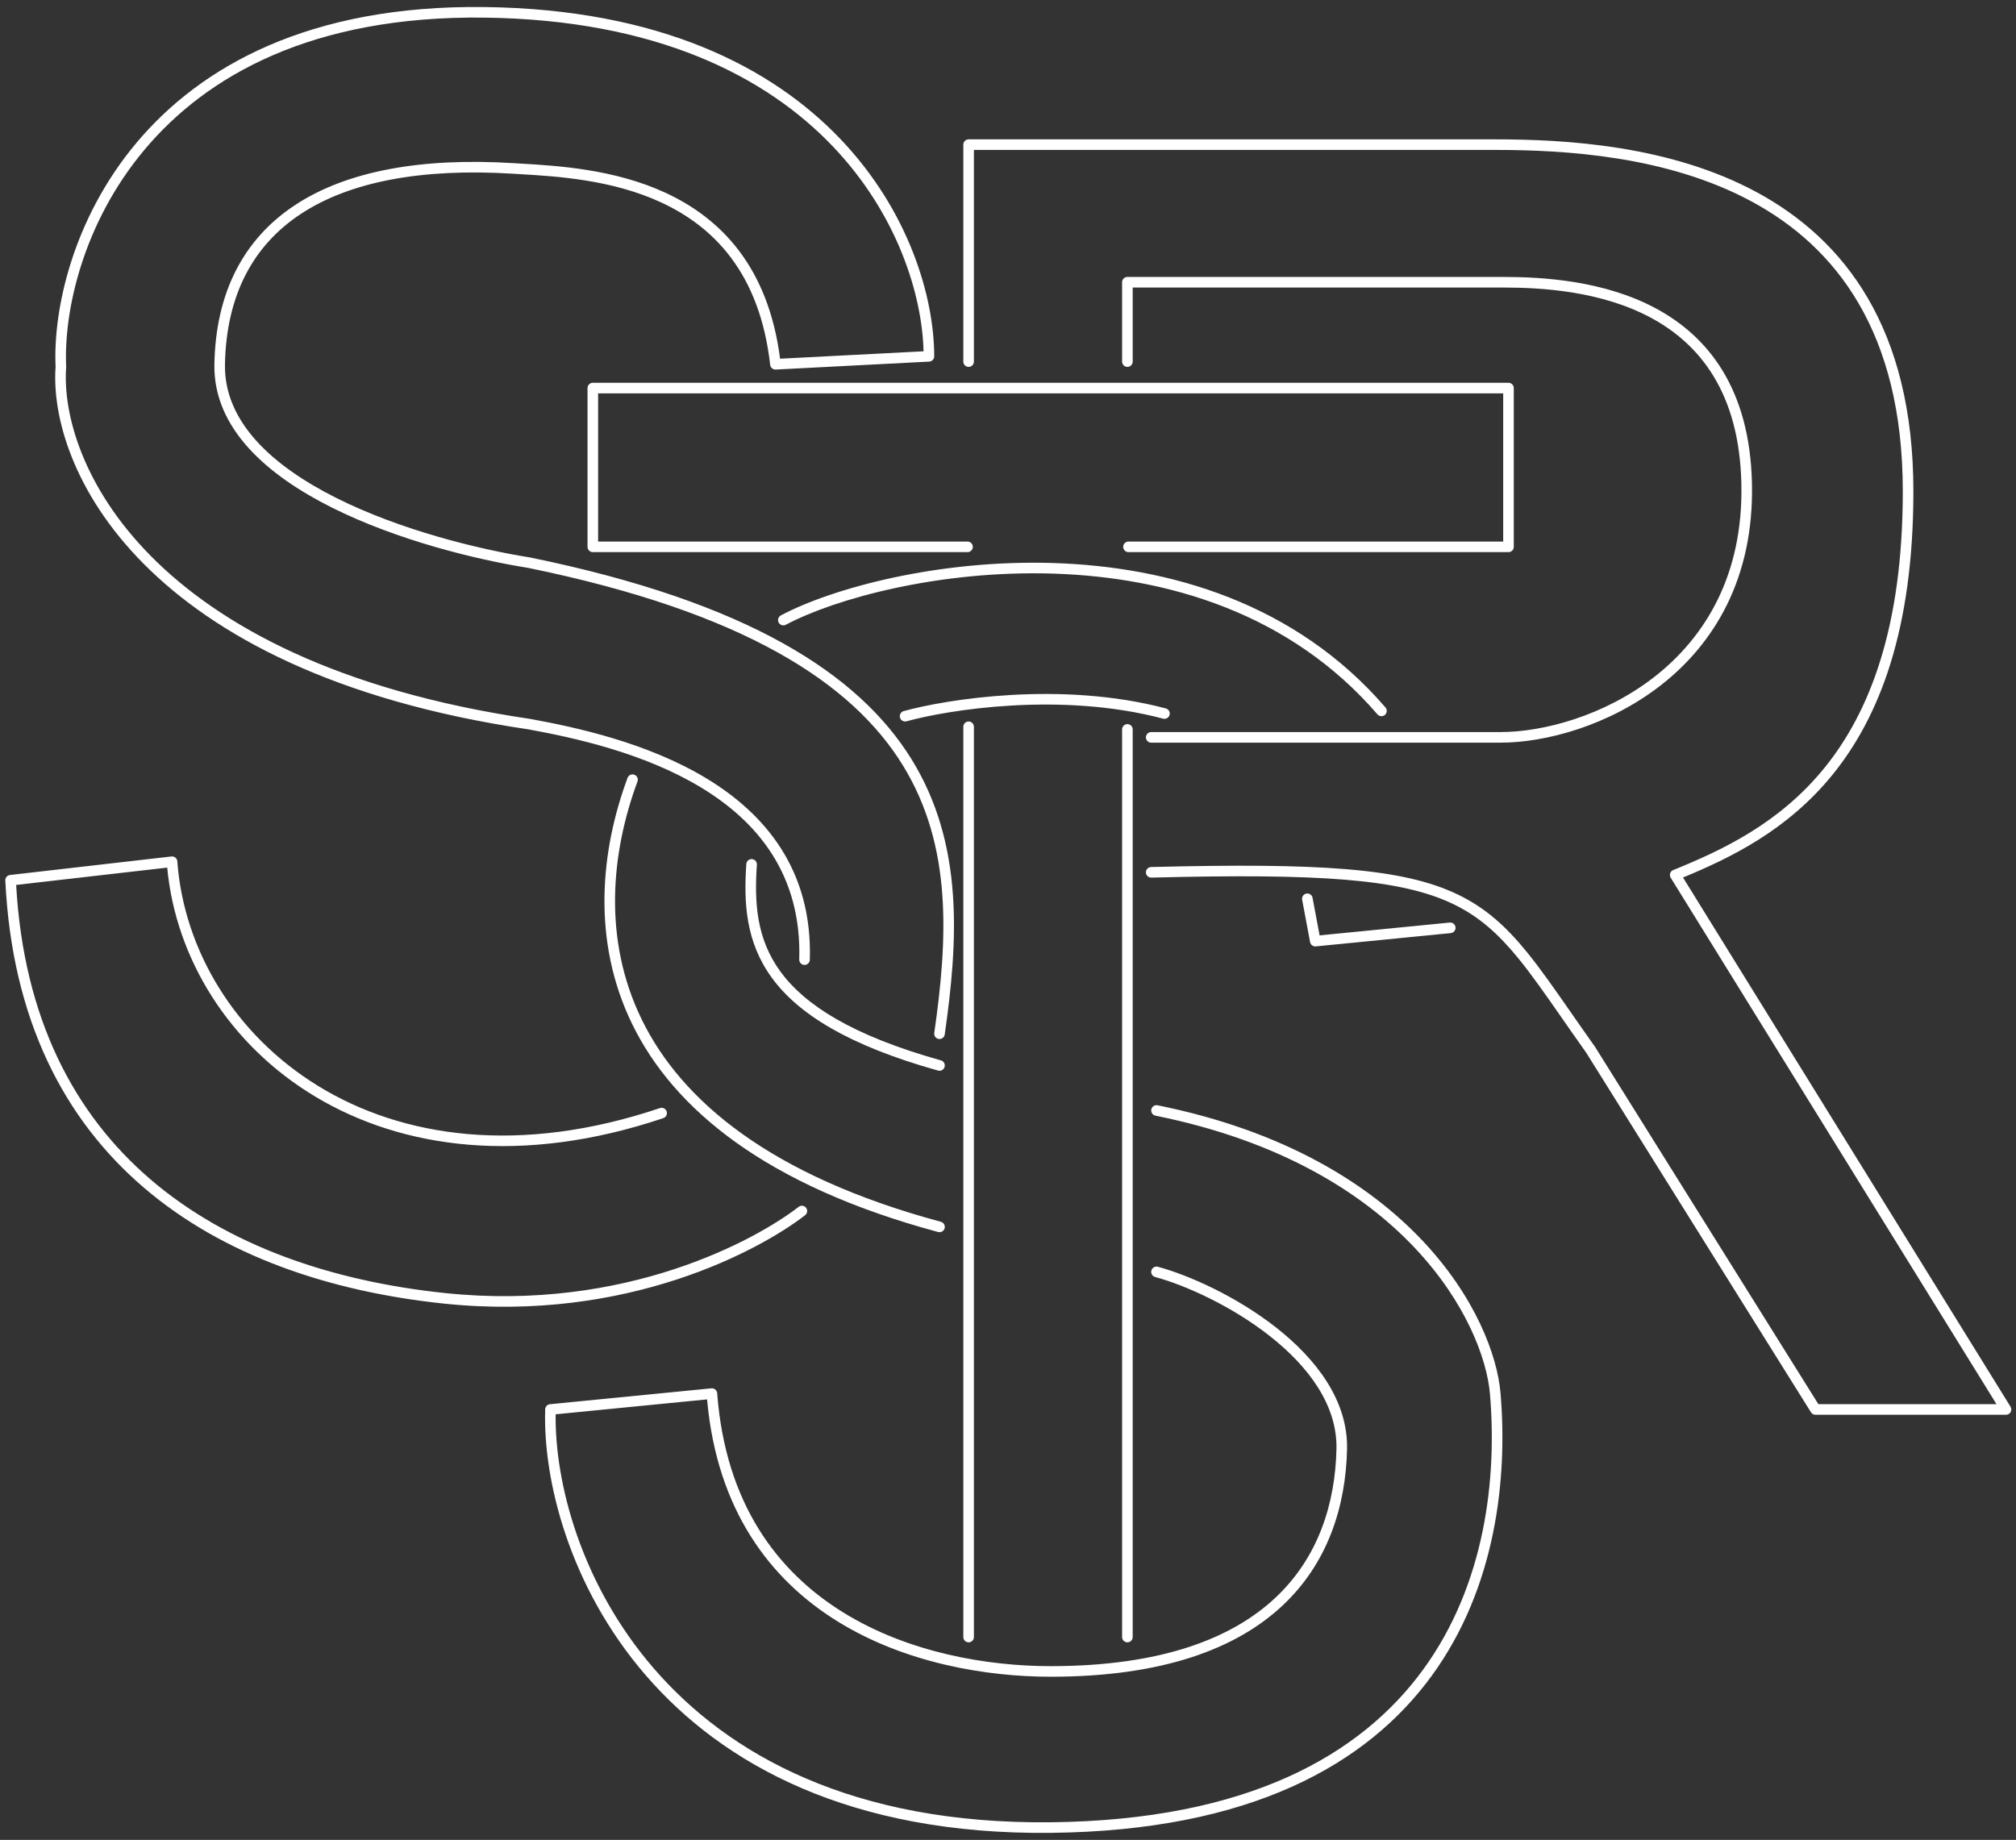 <svg width="149" height="136" viewBox="0 0 149 136" fill="none" xmlns="http://www.w3.org/2000/svg">
<rect x="0" y="0" width="149" height="136" fill="#333333" stroke="none"/>
<path fill-rule="evenodd" clip-rule="evenodd" d="M35.8 0.52C22.865 0.362 14.826 4.902 10.078 10.566C5.353 16.203 3.915 22.918 4.108 27.116C3.583 34.44 10.334 49.672 39.056 53.912C42.442 54.531 47.56 55.646 51.779 58.188C55.981 60.721 59.261 64.646 59.071 70.922C59.064 71.138 59.234 71.318 59.45 71.325C59.666 71.331 59.846 71.161 59.853 70.945C60.054 64.311 56.554 60.153 52.182 57.518C47.83 54.895 42.585 53.761 39.191 53.141C39.186 53.14 39.182 53.139 39.177 53.139C10.667 48.932 4.389 33.916 4.89 27.149C4.891 27.134 4.892 27.118 4.891 27.102C4.7 23.083 6.082 16.551 10.678 11.069C15.259 5.604 23.063 1.147 35.79 1.302C48.531 1.458 56.64 5.662 61.565 10.833C66.354 15.863 68.157 21.833 68.259 25.967L57.655 26.515C56.775 19.667 53.216 16.111 49.186 14.249C45.401 12.5 41.214 12.253 38.539 12.095C38.341 12.083 38.151 12.072 37.971 12.061C31.084 11.63 25.607 12.657 21.815 15.153C18 17.663 15.944 21.625 15.845 26.918C15.755 31.666 19.742 35.123 24.53 37.519C29.347 39.929 35.148 41.356 39.05 41.979C55.041 45.257 62.978 50.503 66.708 56.538C70.443 62.58 70.027 69.513 69.05 76.355C69.019 76.569 69.168 76.767 69.382 76.797C69.596 76.828 69.794 76.679 69.824 76.465C70.803 69.616 71.268 62.427 67.374 56.127C63.476 49.821 55.28 44.506 39.199 41.211L39.191 41.21L39.182 41.208C35.325 40.592 29.604 39.183 24.88 36.819C20.123 34.439 16.547 31.182 16.627 26.932C16.723 21.859 18.676 18.155 22.245 15.806C25.837 13.443 31.118 12.416 37.922 12.841C38.1 12.853 38.286 12.864 38.479 12.875C41.166 13.035 45.214 13.275 48.858 14.959C52.727 16.747 56.156 20.17 56.922 26.969C56.945 27.174 57.124 27.326 57.331 27.316L68.675 26.729C68.883 26.718 69.046 26.546 69.046 26.338C69.046 22.005 67.211 15.628 62.131 10.294C57.042 4.949 48.721 0.677 35.8 0.52ZM71.98 53.721C71.98 53.505 71.805 53.33 71.589 53.33C71.373 53.33 71.198 53.505 71.198 53.721V53.872V54.023V54.174V54.326V54.478V54.63V54.783V54.936V55.089V55.243V55.397V55.551V55.706V55.861V56.017V56.172V56.328V56.485V56.642V56.799V56.956V57.114V57.272V57.43V57.588V57.747V57.906V58.066V58.226V58.386V58.546V58.707V58.867V59.029V59.19V59.352V59.514V59.676V59.839V60.002V60.165V60.328V60.492V60.655V60.819V60.984V61.148V61.313V61.478V61.644V61.809V61.975V62.141V62.307V62.474V62.64V62.807V62.974V63.142V63.309V63.477V63.645V63.813V63.981V64.15V64.319V64.488V64.657V64.826V64.996V65.166V65.336V65.506V65.676V65.846V66.017V66.188V66.359V66.53V66.701V66.873V67.044V67.216V67.388V67.56V67.732V67.904V68.077V68.25V68.422V68.595V68.768V68.941V69.115V69.288V69.462V69.635V69.809V69.983V70.157V70.331V70.505V70.679V70.854V71.028V71.203V71.378V71.552V71.727V71.902V72.077V72.252V72.427V72.603V72.778V72.953V73.129V73.304V73.48V73.656V73.831V74.007V74.183V74.359V74.535V74.711V74.886V75.063V75.239V75.415V75.591V75.767V75.943V76.119V76.296V76.472V76.648V76.824V77.001V77.177V77.353V77.529V77.706V77.882V78.058V78.234V78.411V78.587V78.763V78.939V79.116V79.292V79.468V79.644V79.82V79.996V80.172V80.348V80.524V80.7V80.876V81.052V81.227V81.403V81.579V81.754V81.93V82.105V82.281V82.456V82.631V82.806V82.981V83.156V83.331V83.506V83.681V83.856V84.03V84.204V84.379V84.553V84.727V84.901V85.075V85.249V85.423V85.597V85.77V85.943V86.117V86.29V86.463V86.636V86.808V86.981V87.153V87.326V87.498V87.67V87.842V88.013V88.185V88.356V88.528V88.699V88.87V89.04V89.211V89.381V89.552V89.722V89.891V90.061V90.231V90.4V90.569V90.738V90.907V91.075V91.243V91.412V91.58V91.747V91.915V92.082V92.249V92.416V92.583V92.749V92.915V93.081V93.247V93.412V93.578V93.743V93.907V94.072V94.236V94.4V94.564V94.727V94.891V95.054V95.216V95.379V95.541V95.703V95.865V96.026V96.187V96.348V96.508V96.669V96.829V96.988V97.148V97.307V97.466V97.624V97.782V97.94V98.098V98.255V98.412V98.569V98.725V98.881V99.036V99.192V99.347V99.501V99.656V99.81V99.963V100.117V100.27V100.422V100.574V100.726V100.878V101.029V101.18V101.33V101.481V101.63V101.78V101.929V102.077V102.226V102.373V102.521V102.668V102.815V102.961V103.107V103.252V103.398V103.542V103.687V103.83V103.974V104.117V104.26V104.402V104.544V104.685V104.826V104.967V105.107V105.247V105.386V105.525V105.663V105.801V105.938V106.075V106.212V106.348V106.484V106.619V106.754V106.888V107.022V107.155V107.288V107.421V107.553V107.684V107.815V107.946V108.076V108.205V108.334V108.463V108.591V108.718V108.845V108.972V109.098V109.223V109.348V109.473V109.597V109.72V109.843V109.966V110.087V110.209V110.33V110.45V110.57V110.689V110.807V110.926V111.043V111.16V111.277V111.393V111.508V111.623V111.737V111.85V111.964V112.076V112.188V112.299V112.41V112.52V112.63V112.739V112.847V112.955V113.062V113.169V113.275V113.381V113.485V113.59V113.693V113.796V113.899V114V114.102V114.202V114.302V114.401V114.5V114.598V114.695V114.792V114.888V114.984V115.078V115.173V115.266V115.359V115.451V115.543V115.634V115.724V115.813V115.902V115.99V116.078V116.165V116.251V116.336V116.421V116.505V116.589V116.672V116.754V116.835V116.916V116.996V117.075V117.153V117.231V117.308V117.385V117.46V117.535V117.609V117.683V117.756V117.828V117.899V117.97V118.039V118.108V118.177V118.244V118.311V118.377V118.443V118.507V118.571V118.634V118.696V118.758V118.819V118.879V118.938V118.996V119.054V119.111V119.167V119.222V119.277V119.331V119.383V119.436V119.487V119.537V119.587V119.636V119.684V119.731V119.778V119.823V119.868V119.912V119.955V119.998V120.039V120.08V120.12V120.159V120.197V120.234V120.271V120.306V120.341V120.375V120.408V120.44V120.472V120.502V120.532V120.56V120.588V120.615V120.641V120.667V120.691V120.714V120.737V120.759V120.779V120.799V120.818V120.836V120.854V120.87V120.885V120.9V120.913V120.926V120.938V120.948V120.958V120.967V120.975V120.982V120.988V120.994V120.998V121.001V121.003V121.005C71.198 121.005 71.198 121.005 71.589 121.005H71.198C71.198 121.221 71.373 121.397 71.589 121.397C71.805 121.397 71.98 121.221 71.98 121.005H71.589C71.98 121.005 71.98 121.005 71.98 121.005V121.003V121.001V120.998V120.994V120.988V120.982V120.975V120.967V120.958V120.948V120.938V120.926V120.913V120.9V120.885V120.87V120.854V120.836V120.818V120.799V120.779V120.759V120.737V120.714V120.691V120.667V120.641V120.615V120.588V120.56V120.532V120.502V120.472V120.44V120.408V120.375V120.341V120.306V120.271V120.234V120.197V120.159V120.12V120.08V120.039V119.998V119.955V119.912V119.868V119.823V119.778V119.731V119.684V119.636V119.587V119.537V119.487V119.436V119.383V119.331V119.277V119.222V119.167V119.111V119.054V118.996V118.938V118.879V118.819V118.758V118.696V118.634V118.571V118.507V118.443V118.377V118.311V118.244V118.177V118.108V118.039V117.97V117.899V117.828V117.756V117.683V117.609V117.535V117.46V117.385V117.308V117.231V117.153V117.075V116.996V116.916V116.835V116.754V116.672V116.589V116.505V116.421V116.336V116.251V116.165V116.078V115.99V115.902V115.813V115.724V115.634V115.543V115.451V115.359V115.266V115.173V115.078V114.984V114.888V114.792V114.695V114.598V114.5V114.401V114.302V114.202V114.102V114V113.899V113.796V113.693V113.59V113.485V113.381V113.275V113.169V113.062V112.955V112.847V112.739V112.63V112.52V112.41V112.299V112.188V112.076V111.964V111.85V111.737V111.623V111.508V111.393V111.277V111.16V111.043V110.926V110.807V110.689V110.57V110.45V110.33V110.209V110.087V109.966V109.843V109.72V109.597V109.473V109.348V109.223V109.098V108.972V108.845V108.718V108.591V108.463V108.334V108.205V108.076V107.946V107.815V107.684V107.553V107.421V107.288V107.155V107.022V106.888V106.754V106.619V106.484V106.348V106.212V106.075V105.938V105.801V105.663V105.525V105.386V105.247V105.107V104.967V104.826V104.685V104.544V104.402V104.26V104.117V103.974V103.83V103.687V103.542V103.398V103.252V103.107V102.961V102.815V102.668V102.521V102.373V102.226V102.077V101.929V101.78V101.63V101.481V101.33V101.18V101.029V100.878V100.726V100.574V100.422V100.27V100.117V99.963V99.81V99.656V99.501V99.347V99.192V99.036V98.881V98.725V98.569V98.412V98.255V98.098V97.94V97.782V97.624V97.466V97.307V97.148V96.988V96.829V96.669V96.508V96.348V96.187V96.026V95.865V95.703V95.541V95.379V95.216V95.054V94.891V94.727V94.564V94.4V94.236V94.072V93.907V93.743V93.578V93.412V93.247V93.081V92.915V92.749V92.583V92.416V92.249V92.082V91.915V91.747V91.58V91.412V91.243V91.075V90.907V90.738V90.569V90.4V90.231V90.061V89.891V89.722V89.552V89.381V89.211V89.04V88.87V88.699V88.528V88.356V88.185V88.013V87.842V87.67V87.498V87.326V87.153V86.981V86.808V86.636V86.463V86.29V86.117V85.943V85.77V85.597V85.423V85.249V85.075V84.901V84.727V84.553V84.379V84.204V84.03V83.856V83.681V83.506V83.331V83.156V82.981V82.806V82.631V82.456V82.281V82.105V81.93V81.754V81.579V81.403V81.227V81.052V80.876V80.7V80.524V80.348V80.172V79.996V79.82V79.644V79.468V79.292V79.116V78.939V78.763V78.587V78.411V78.234V78.058V77.882V77.706V77.529V77.353V77.177V77.001V76.824V76.648V76.472V76.296V76.119V75.943V75.767V75.591V75.415V75.239V75.063V74.886V74.711V74.535V74.359V74.183V74.007V73.831V73.656V73.48V73.304V73.129V72.953V72.778V72.603V72.427V72.252V72.077V71.902V71.727V71.552V71.378V71.203V71.028V70.854V70.679V70.505V70.331V70.157V69.983V69.809V69.635V69.462V69.288V69.115V68.941V68.768V68.595V68.422V68.25V68.077V67.904V67.732V67.56V67.388V67.216V67.044V66.873V66.701V66.53V66.359V66.188V66.017V65.846V65.676V65.506V65.336V65.166V64.996V64.826V64.657V64.488V64.319V64.15V63.981V63.813V63.645V63.477V63.309V63.142V62.974V62.807V62.64V62.474V62.307V62.141V61.975V61.809V61.644V61.478V61.313V61.148V60.984V60.819V60.655V60.492V60.328V60.165V60.002V59.839V59.676V59.514V59.352V59.19V59.029V58.867V58.707V58.546V58.386V58.226V58.066V57.906V57.747V57.588V57.43V57.272V57.114V56.956V56.799V56.642V56.485V56.328V56.172V56.017V55.861V55.706V55.551V55.397V55.243V55.089V54.936V54.783V54.63V54.478V54.326V54.174V54.023V53.872V53.721ZM83.716 53.916C83.716 53.7 83.54 53.525 83.324 53.525C83.108 53.525 82.933 53.7 82.933 53.916V121.005C82.933 121.221 83.108 121.397 83.324 121.397C83.54 121.397 83.716 121.221 83.716 121.005V53.916ZM85.553 81.699C85.341 81.656 85.135 81.793 85.092 82.005C85.05 82.217 85.187 82.423 85.398 82.466C103.869 86.191 109.682 97.825 110.122 103.044C110.646 109.251 109.787 117.085 105.193 123.396C100.613 129.688 92.266 134.541 77.648 134.697C63.043 134.852 53.834 129.71 48.311 123.312C42.9 117.043 41.002 109.539 41.068 104.54L52.259 103.439C52.989 111.629 56.926 116.757 61.877 119.832C66.888 122.944 72.913 123.939 77.652 123.939C85.929 123.939 91.37 121.87 94.768 118.7C98.167 115.528 99.463 111.308 99.558 107.127C99.641 103.499 97.239 100.428 94.334 98.141C91.418 95.846 87.908 94.268 85.578 93.636C85.37 93.579 85.155 93.703 85.098 93.911C85.042 94.12 85.165 94.334 85.373 94.391C87.607 94.997 91.021 96.529 93.85 98.756C96.688 100.99 98.85 103.853 98.776 107.109C98.685 111.144 97.438 115.138 94.234 118.128C91.028 121.119 85.805 123.157 77.652 123.157C73.003 123.157 67.136 122.177 62.289 119.167C57.462 116.169 53.622 111.145 53.006 102.981C52.998 102.876 52.948 102.779 52.868 102.711C52.787 102.644 52.683 102.611 52.578 102.621L40.647 103.795C40.451 103.814 40.3 103.975 40.294 104.172C40.128 109.348 42.044 117.25 47.719 123.823C53.406 130.412 62.844 135.637 77.656 135.479C92.456 135.322 101.066 130.396 105.826 123.857C110.571 117.337 111.434 109.288 110.902 102.978C110.429 97.374 104.324 85.484 85.553 81.699ZM55.577 63.502C55.792 63.517 55.955 63.703 55.94 63.919C55.747 66.728 55.909 69.398 57.688 71.827C59.474 74.266 62.944 76.532 69.543 78.38C69.751 78.439 69.872 78.655 69.814 78.863C69.756 79.071 69.54 79.192 69.332 79.134C62.664 77.266 58.995 74.935 57.056 72.289C55.111 69.632 54.962 66.728 55.16 63.865C55.175 63.65 55.361 63.487 55.577 63.502ZM47.115 57.769C47.19 57.566 47.087 57.341 46.884 57.266C46.682 57.191 46.457 57.295 46.382 57.497C44.402 62.842 43.695 69.512 46.739 75.727C49.788 81.948 56.553 87.625 69.335 91.066C69.544 91.122 69.759 90.999 69.815 90.79C69.871 90.582 69.748 90.367 69.539 90.311C56.894 86.906 50.359 81.337 47.442 75.382C44.521 69.421 45.183 62.986 47.115 57.769ZM12.965 63.395C13.047 63.463 13.097 63.562 13.105 63.668C14.062 76.683 28.059 88.877 48.775 81.907C48.98 81.838 49.202 81.948 49.271 82.153C49.34 82.358 49.229 82.58 49.025 82.649C28.095 89.69 13.615 77.558 12.359 64.131L1.194 65.412C1.751 75.294 5.5 82.361 11.136 87.188C16.852 92.084 24.542 94.706 32.902 95.58C46.238 96.976 55.894 91.635 59.027 89.206C59.197 89.073 59.443 89.104 59.575 89.275C59.708 89.446 59.677 89.692 59.506 89.824C56.25 92.349 46.398 97.779 32.821 96.359C24.359 95.473 16.5 92.813 10.627 87.783C4.743 82.743 0.887 75.353 0.393 65.084C0.383 64.879 0.535 64.701 0.739 64.677L12.671 63.308C12.776 63.296 12.883 63.327 12.965 63.395ZM71.198 10.691C71.198 10.475 71.373 10.3 71.589 10.3H110.512C115.704 10.3 123.418 10.737 129.842 14.21C133.061 15.95 135.961 18.454 138.053 22.046C140.144 25.637 141.416 30.292 141.416 36.313C141.416 46.551 138.904 53.003 135.436 57.269C132.107 61.364 127.932 63.402 124.388 64.862L148.594 103.978C148.669 104.099 148.672 104.251 148.603 104.375C148.534 104.499 148.403 104.576 148.261 104.576H134.179C134.044 104.576 133.918 104.506 133.847 104.392L117.228 77.801C116.579 76.89 115.989 76.041 115.438 75.25C114.234 73.521 113.22 72.064 112.21 70.827C110.747 69.036 109.321 67.745 107.399 66.822C105.469 65.895 103.012 65.325 99.466 65.029C95.92 64.734 91.312 64.713 85.094 64.87C84.879 64.875 84.699 64.705 84.694 64.489C84.688 64.273 84.859 64.093 85.075 64.088C91.297 63.931 95.94 63.95 99.531 64.25C103.122 64.549 105.687 65.131 107.738 66.116C109.796 67.105 111.308 68.486 112.816 70.332C113.846 71.593 114.887 73.088 116.101 74.832L116.101 74.833L116.101 74.833C116.651 75.623 117.236 76.464 117.872 77.357C117.876 77.363 117.881 77.37 117.885 77.376L134.395 103.793H147.559L123.48 64.88C123.419 64.782 123.405 64.662 123.44 64.553C123.476 64.443 123.558 64.355 123.665 64.312C127.271 62.85 131.495 60.876 134.829 56.776C138.157 52.682 140.633 46.419 140.633 36.313C140.633 30.404 139.386 25.89 137.377 22.44C135.367 18.99 132.582 16.58 129.47 14.898C123.229 11.524 115.686 11.082 110.512 11.082H71.98V26.729C71.98 26.945 71.805 27.12 71.589 27.12C71.373 27.12 71.198 26.945 71.198 26.729V10.691ZM83.324 20.47C83.108 20.47 82.933 20.645 82.933 20.861V26.729C82.933 26.945 83.108 27.12 83.324 27.12C83.54 27.12 83.716 26.945 83.716 26.729V21.253H111.099C114.02 21.253 118.358 21.528 121.994 23.475C123.806 24.445 125.439 25.828 126.641 27.799C127.842 29.77 128.625 32.35 128.702 35.736C128.857 42.547 125.986 47.127 122.296 50.015C118.589 52.916 114.049 54.112 110.903 54.112H85.085C84.869 54.112 84.694 54.288 84.694 54.504C84.694 54.72 84.869 54.895 85.085 54.895H110.903C114.211 54.895 118.924 53.647 122.778 50.631C126.648 47.602 129.645 42.793 129.484 35.718C129.405 32.218 128.593 29.498 127.309 27.391C126.024 25.284 124.278 23.811 122.364 22.785C118.548 20.742 114.045 20.47 111.099 20.47H83.324ZM85.962 53.121C78.387 51.111 70.026 52.479 66.999 53.316C66.79 53.373 66.575 53.251 66.517 53.043C66.46 52.835 66.582 52.619 66.79 52.562C69.892 51.704 78.404 50.307 86.163 52.365C86.372 52.42 86.496 52.635 86.441 52.844C86.385 53.052 86.171 53.177 85.962 53.121ZM58.081 46.18C61.729 44.242 69.434 42.131 77.86 42.4C86.277 42.669 95.348 45.312 101.805 52.803C101.946 52.967 102.193 52.985 102.357 52.844C102.52 52.703 102.539 52.456 102.398 52.292C95.75 44.58 86.435 41.892 77.885 41.618C69.342 41.345 61.498 43.479 57.714 45.489C57.523 45.591 57.45 45.827 57.552 46.018C57.653 46.209 57.89 46.282 58.081 46.18ZM43.423 28.685C43.423 28.469 43.598 28.294 43.815 28.294H111.49C111.706 28.294 111.881 28.469 111.881 28.685V40.421C111.881 40.637 111.706 40.812 111.49 40.812H83.406C83.189 40.812 83.014 40.637 83.014 40.421C83.014 40.205 83.189 40.03 83.406 40.03H111.099V29.076H44.206V40.03H71.509C71.725 40.03 71.9 40.205 71.9 40.421C71.9 40.637 71.725 40.812 71.509 40.812H43.815C43.598 40.812 43.423 40.637 43.423 40.421V28.685ZM97.009 66.363C96.969 66.15 96.765 66.01 96.553 66.05C96.34 66.09 96.2 66.294 96.24 66.507L96.827 69.636C96.864 69.836 97.048 69.974 97.25 69.954L107.225 68.972C107.44 68.951 107.597 68.759 107.576 68.544C107.555 68.329 107.363 68.172 107.148 68.193L97.53 69.14L97.009 66.363Z" fill="white"/>
</svg>
